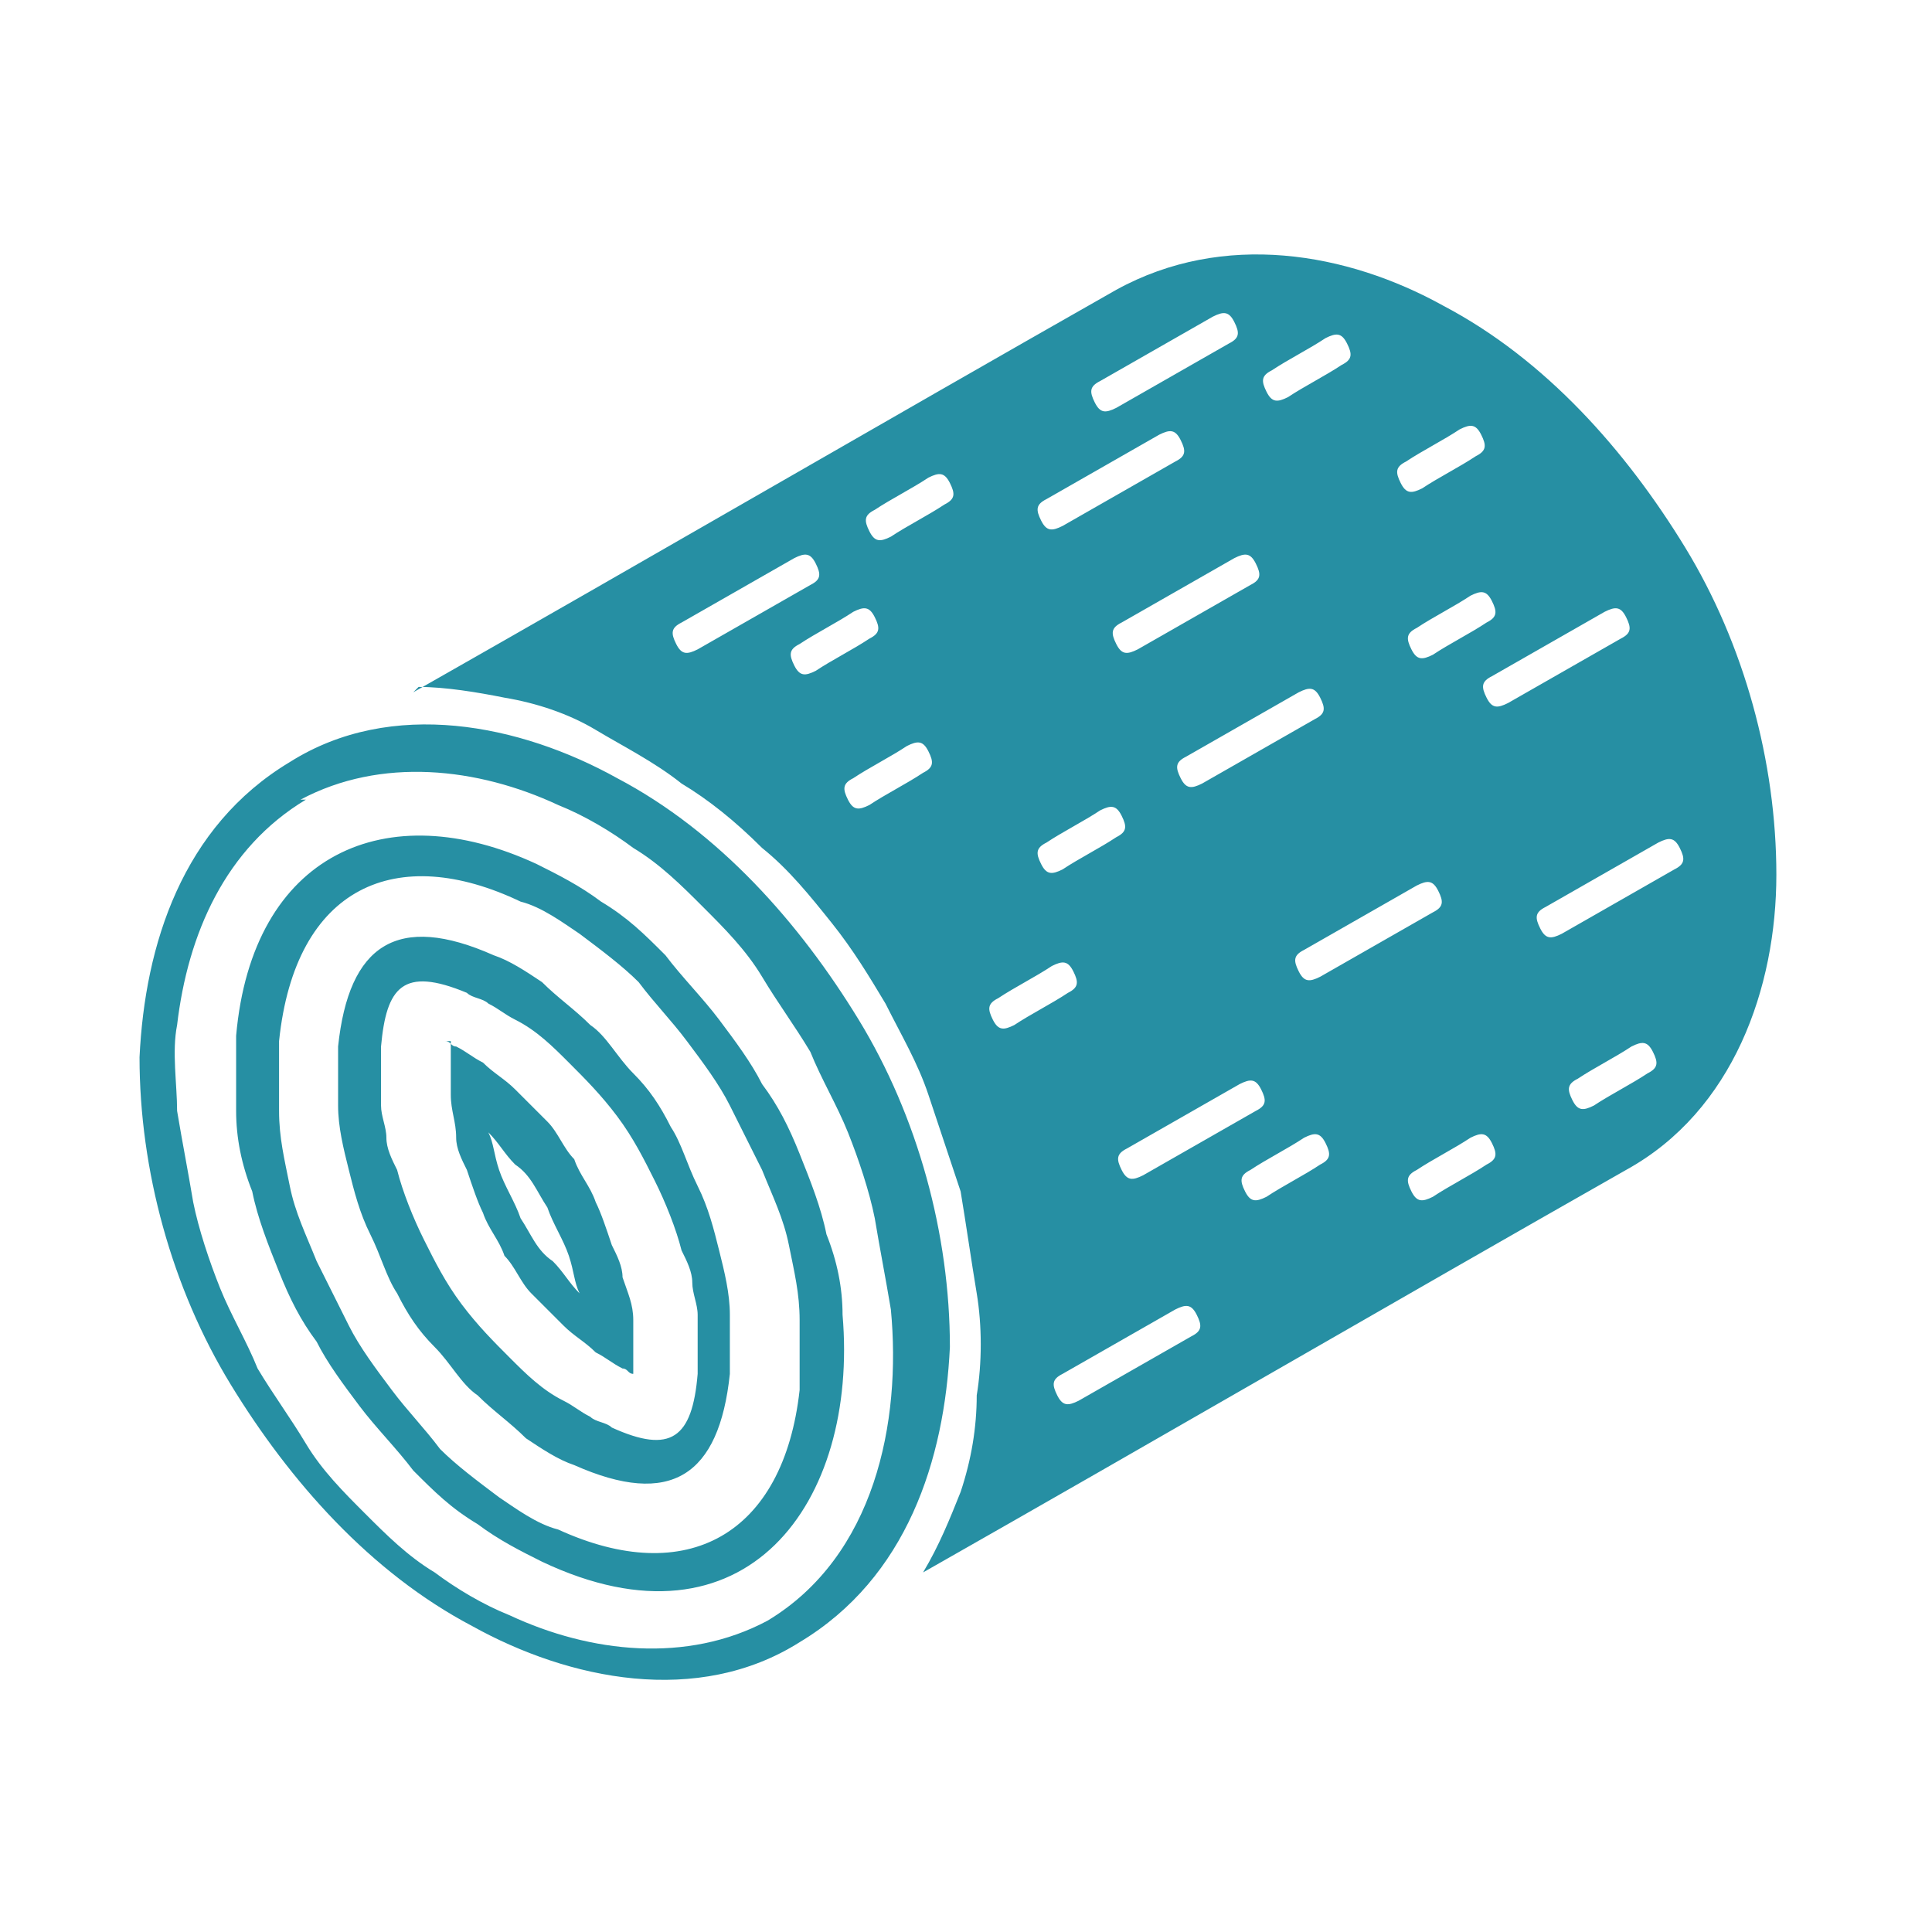 <?xml version="1.0" encoding="UTF-8"?>
<!DOCTYPE svg PUBLIC "-//W3C//DTD SVG 1.1//EN" "http://www.w3.org/Graphics/SVG/1.1/DTD/svg11.dtd">
<!-- Creator: CorelDRAW 2020 (64-Bit) -->
<svg xmlns="http://www.w3.org/2000/svg" xml:space="preserve" width="36px" height="36px" version="1.1" style="shape-rendering:geometricPrecision; text-rendering:geometricPrecision; image-rendering:optimizeQuality; fill-rule:evenodd; clip-rule:evenodd"
viewBox="0 0 360 360"
 xmlns:xlink="http://www.w3.org/1999/xlink"
 xmlns:xodm="http://www.corel.com/coreldraw/odm/2003">
 <defs>
  <style type="text/css">
   <![CDATA[
    .fil0 {fill:none}
    .fil1 {fill:#268FA3}
   ]]>
  </style>
 </defs>
 <g id="Default">
  <g id="_2887699767744">
   <rect class="fil0" width="360" height="360"/>
   <path class="fil1" d="M84 194c0,1 0,2 0,3 0,2 0,4 0,7 0,3 1,5 1,8 0,2 1,4 2,6 1,3 2,6 3,8 1,3 3,5 4,8 2,2 3,5 5,7 2,2 4,4 6,6 2,2 4,3 6,5 2,1 3,2 5,3 1,0 1,1 2,1 0,-1 0,-2 0,-3 0,-2 0,-4 0,-7 0,-3 -1,-5 -2,-8 0,-2 -1,-4 -2,-6 -1,-3 -2,-6 -3,-8 -1,-3 -3,-5 -4,-8 -2,-2 -3,-5 -5,-7 -2,-2 -4,-4 -6,-6 -2,-2 -4,-3 -6,-5 -2,-1 -3,-2 -5,-3 -1,0 -1,-1 -2,-1zm-30 -52c-20,12 -27,34 -28,55 0,21 6,43 17,61 11,18 26,35 45,45 18,10 42,15 61,3 20,-12 27,-34 28,-55 0,-21 -6,-43 -17,-61 -11,-18 -26,-35 -45,-45 -18,-10 -42,-15 -61,-3zm224 -16c7,-4 14,-8 21,-12 2,-1 3,-1 4,1 1,2 1,3 -1,4 -7,4 -14,8 -21,12 -2,1 -3,1 -4,-1 -1,-2 -1,-3 1,-4zm-221 23c-15,9 -22,25 -24,42 -1,5 0,11 0,16 1,6 2,11 3,17 1,5 3,11 5,16 2,5 5,10 7,15 3,5 6,9 9,14 3,5 7,9 11,13 4,4 8,8 13,11 4,3 9,6 14,8 15,7 33,9 48,1 20,-12 25,-37 23,-58 -1,-6 -2,-11 -3,-17 -1,-5 -3,-11 -5,-16 -2,-5 -5,-10 -7,-15 -3,-5 -6,-9 -9,-14 -3,-5 -7,-9 -11,-13 -4,-4 -8,-8 -13,-11 -4,-3 -9,-6 -14,-8 -15,-7 -33,-9 -48,-1zm138 -56c7,-4 14,-8 21,-12 2,-1 3,-1 4,1 1,2 1,3 -1,4 -7,4 -14,8 -21,12 -2,1 -3,1 -4,-1 -1,-2 -1,-3 1,-4zm-33 26c-3,2 -7,4 -10,6 -2,1 -3,1 -4,-1 -1,-2 -1,-3 1,-4 3,-2 7,-4 10,-6 2,-1 3,-1 4,1 1,2 1,3 -1,4zm88 -51c-3,2 -7,4 -10,6 -2,1 -3,1 -4,-1 -1,-2 -1,-3 1,-4 3,-2 7,-4 10,-6 2,-1 3,-1 4,1 1,2 1,3 -1,4zm-4 114c7,-4 14,-8 21,-12 2,-1 2,-2 1,-4 -1,-2 -2,-2 -4,-1 -7,4 -14,8 -21,12 -2,1 -2,2 -1,4 1,2 2,2 4,1zm-3 30c-3,2 -7,4 -10,6 -2,1 -2,2 -1,4 1,2 2,2 4,1 3,-2 7,-4 10,-6 2,-1 2,-2 1,-4 -1,-2 -2,-2 -4,-1zm-33 2c7,-4 14,-8 21,-12 2,-1 3,-1 4,1 1,2 1,3 -1,4 -7,4 -14,8 -21,12 -2,1 -3,1 -4,-1 -1,-2 -1,-3 1,-4zm78 -45c7,-4 14,-8 21,-12 2,-1 3,-1 4,1 1,2 1,3 -1,4 -7,4 -14,8 -21,12 -2,1 -3,1 -4,-1 -1,-2 -1,-3 1,-4zm-14 -58c-3,2 -7,4 -10,6 -2,1 -2,2 -1,4 1,2 2,2 4,1 3,-2 7,-4 10,-6 2,-1 2,-2 1,-4 -1,-2 -2,-2 -4,-1zm-50 35c7,-4 14,-8 21,-12 2,-1 2,-2 1,-4 -1,-2 -2,-2 -4,-1 -7,4 -14,8 -21,12 -2,1 -2,2 -1,4 1,2 2,2 4,1zm-15 -30c7,-4 14,-8 21,-12 2,-1 3,-1 4,1 1,2 1,3 -1,4 -7,4 -14,8 -21,12 -2,1 -3,1 -4,-1 -1,-2 -1,-3 1,-4zm63 -36c-3,2 -7,4 -10,6 -2,1 -2,2 -1,4 1,2 2,2 4,1 3,-2 7,-4 10,-6 2,-1 2,-2 1,-4 -1,-2 -2,-2 -4,-1zm-103 59c-3,2 -7,4 -10,6 -2,1 -2,2 -1,4 1,2 2,2 4,1 3,-2 7,-4 10,-6 2,-1 2,-2 1,-4 -1,-2 -2,-2 -4,-1zm36 12c-3,2 -7,4 -10,6 -2,1 -2,2 -1,4 1,2 2,2 4,1 3,-2 7,-4 10,-6 2,-1 2,-2 1,-4 -1,-2 -2,-2 -4,-1zm-29 -57c-3,2 -7,4 -10,6 -2,1 -3,1 -4,-1 -1,-2 -1,-3 1,-4 3,-2 7,-4 10,-6 2,-1 3,-1 4,1 1,2 1,3 -1,4zm-46 27c7,-4 14,-8 21,-12 2,-1 2,-2 1,-4 -1,-2 -2,-2 -4,-1 -7,4 -14,8 -21,12 -2,1 -2,2 -1,4 1,2 2,2 4,1zm78 -45c7,-4 14,-8 21,-12 2,-1 2,-2 1,-4 -1,-2 -2,-2 -4,-1 -7,4 -14,8 -21,12 -2,1 -2,2 -1,4 1,2 2,2 4,1zm-7 185c7,-4 14,-8 21,-12 2,-1 2,-2 1,-4 -1,-2 -2,-2 -4,-1 -7,4 -14,8 -21,12 -2,1 -2,2 -1,4 1,2 2,2 4,1zm73 -49c-3,2 -7,4 -10,6 -2,1 -2,2 -1,4 1,2 2,2 4,1 3,-2 7,-4 10,-6 2,-1 2,-2 1,-4 -1,-2 -2,-2 -4,-1zm30 -17c-3,2 -7,4 -10,6 -2,1 -2,2 -1,4 1,2 2,2 4,1 3,-2 7,-4 10,-6 2,-1 2,-2 1,-4 -1,-2 -2,-2 -4,-1zm-108 -15c-3,2 -7,4 -10,6 -2,1 -2,2 -1,4 1,2 2,2 4,1 3,-2 7,-4 10,-6 2,-1 2,-2 1,-4 -1,-2 -2,-2 -4,-1zm-119 -51c44,-25 87,-50 131,-75 20,-11 43,-7 61,3 19,10 34,27 45,45 11,18 17,40 17,61 0,21 -8,44 -28,55 -44,25 -87,50 -131,75 3,-5 5,-10 7,-15 2,-6 3,-12 3,-18 1,-6 1,-13 0,-19 -1,-6 -2,-13 -3,-19 -2,-6 -4,-12 -6,-18 -2,-6 -5,-11 -8,-17 -3,-5 -6,-10 -10,-15 -4,-5 -8,-10 -13,-14 -5,-5 -10,-9 -15,-12 -5,-4 -11,-7 -16,-10 -5,-3 -11,-5 -17,-6 -5,-1 -11,-2 -16,-2zm-33 64c0,5 0,9 0,14 0,5 1,10 3,15 1,5 3,10 5,15 2,5 4,9 7,13 2,4 5,8 8,12 3,4 7,8 10,12 4,4 7,7 12,10 4,3 8,5 12,7 38,18 59,-11 56,-46 0,-5 -1,-10 -3,-15 -1,-5 -3,-10 -5,-15 -2,-5 -4,-9 -7,-13 -2,-4 -5,-8 -8,-12 -3,-4 -7,-8 -10,-12 -4,-4 -7,-7 -12,-10 -4,-3 -8,-5 -12,-7 -28,-13 -53,-2 -56,32zm8 1c0,4 0,8 0,13 0,5 1,9 2,14 1,5 3,9 5,14 2,4 4,8 6,12 2,4 5,8 8,12 3,4 6,7 9,11 3,3 7,6 11,9 3,2 7,5 11,6 24,11 42,1 45,-26 0,-4 0,-8 0,-13 0,-5 -1,-9 -2,-14 -1,-5 -3,-9 -5,-14 -2,-4 -4,-8 -6,-12 -2,-4 -5,-8 -8,-12 -3,-4 -6,-7 -9,-11 -3,-3 -7,-6 -11,-9 -3,-2 -7,-5 -11,-6 -23,-11 -42,-3 -45,26zm11 1c0,4 0,7 0,11 0,4 1,8 2,12 1,4 2,8 4,12 2,4 3,8 5,11 2,4 4,7 7,10 3,3 5,7 8,9 3,3 6,5 9,8 3,2 6,4 9,5 18,8 27,2 29,-17 0,-4 0,-7 0,-11 0,-4 -1,-8 -2,-12 -1,-4 -2,-8 -4,-12 -2,-4 -3,-8 -5,-11 -2,-4 -4,-7 -7,-10 -3,-3 -5,-7 -8,-9 -3,-3 -6,-5 -9,-8 -3,-2 -6,-4 -9,-5 -18,-8 -27,-2 -29,17zm8 0c0,2 0,4 0,5 0,2 0,4 0,6 0,2 1,4 1,6 0,2 1,4 2,6 1,4 3,9 5,13 2,4 4,8 7,12 3,4 6,7 9,10 3,3 6,6 10,8 2,1 3,2 5,3 1,1 3,1 4,2 11,5 15,2 16,-10 0,-2 0,-4 0,-5 0,-2 0,-4 0,-6 0,-2 -1,-4 -1,-6 0,-2 -1,-4 -2,-6 -1,-4 -3,-9 -5,-13 -2,-4 -4,-8 -7,-12 -3,-4 -6,-7 -9,-10 -3,-3 -6,-6 -10,-8 -2,-1 -3,-2 -5,-3 -1,-1 -3,-1 -4,-2 -12,-5 -15,-1 -16,10zm20 16c1,2 1,4 2,7 1,3 3,6 4,9 2,3 3,6 6,8 2,2 3,4 5,6 -1,-2 -1,-4 -2,-7 -1,-3 -3,-6 -4,-9 -2,-3 -3,-6 -6,-8 -2,-2 -3,-4 -5,-6z"/>
  </g>
 </g>
</svg>
